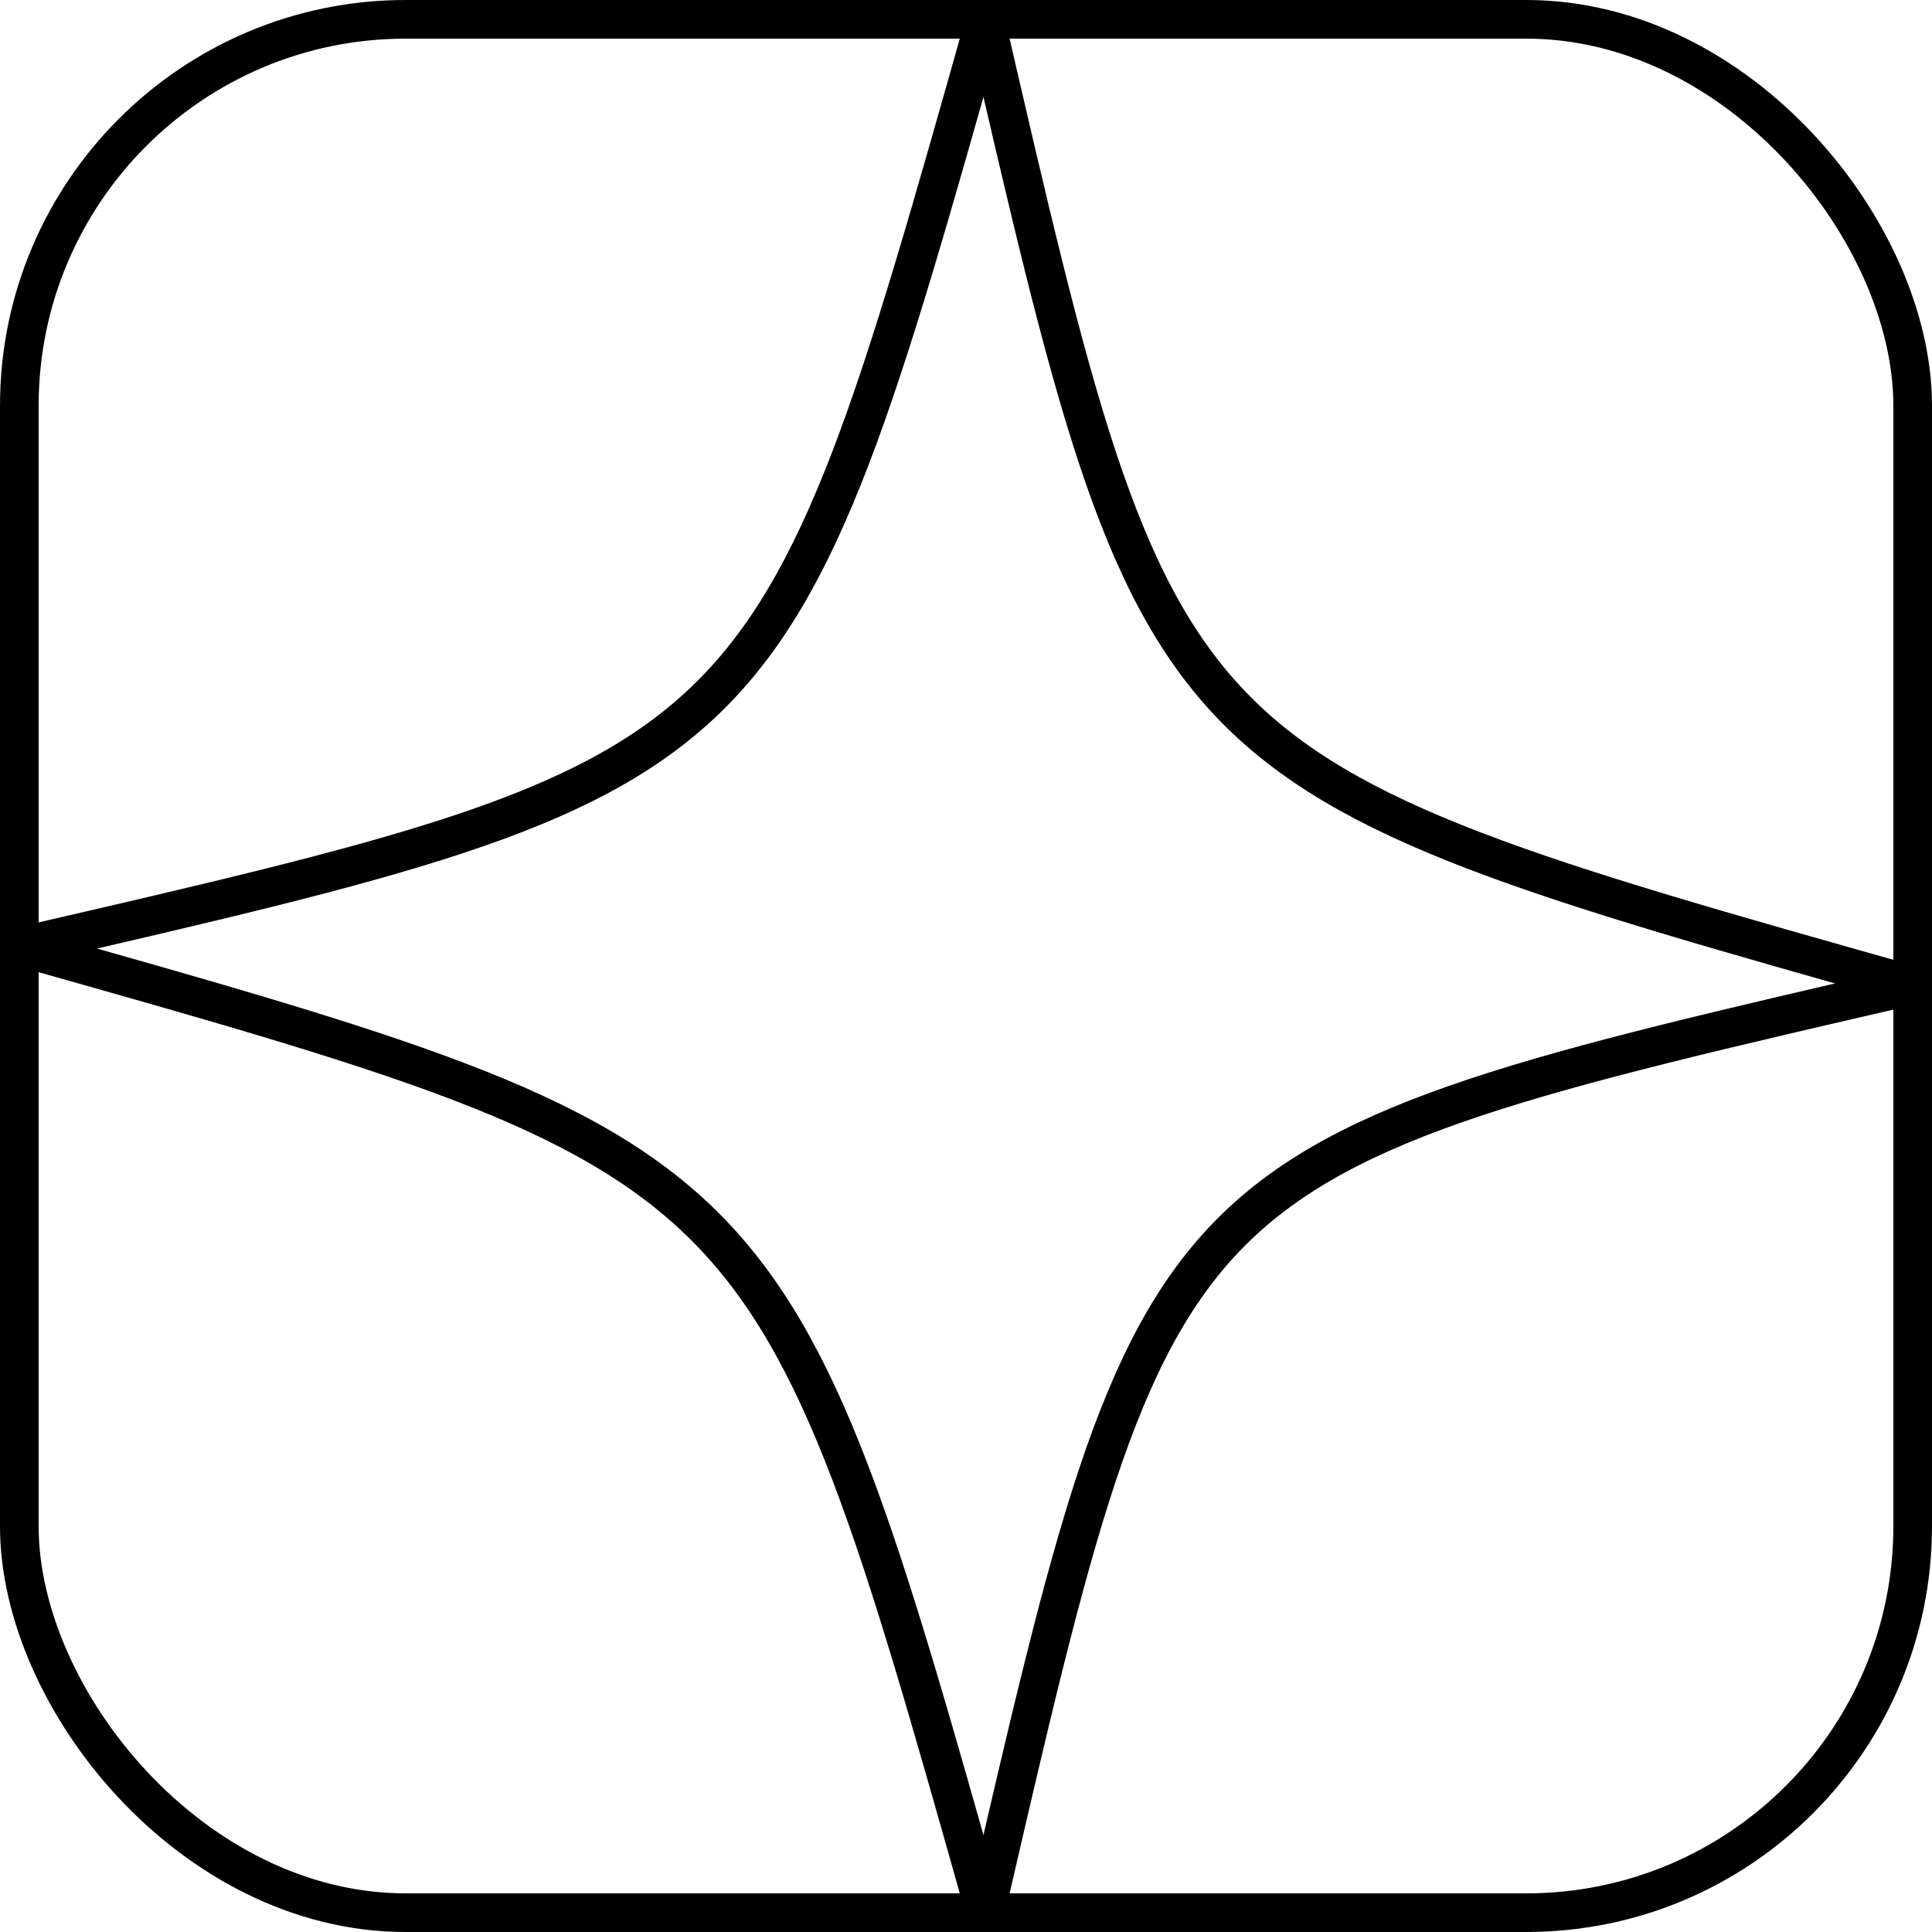 <?xml version="1.0" encoding="UTF-8"?>
<svg xmlns="http://www.w3.org/2000/svg" xmlns:cc="http://creativecommons.org/ns#" xmlns:dc="http://purl.org/dc/elements/1.1/" xmlns:rdf="http://www.w3.org/1999/02/22-rdf-syntax-ns#" version="1.1" viewBox="0 0 100 100">
   <g fill="none" stroke="#000" stroke-width="2">
      <rect x="1" y="1" width="98" height="98" ry="20" />
      <path  d="M 51 1 C 60 40, 60 40, 99 51" />
      <path d="M 51 99 C 60 60, 60 60, 99 51" />
      <path d="M 51 1 C 40 40, 40 40, 1 49" />
      <path d="M 1 49 C 40 60, 40 60, 51 99" />
   </g>
</svg>
